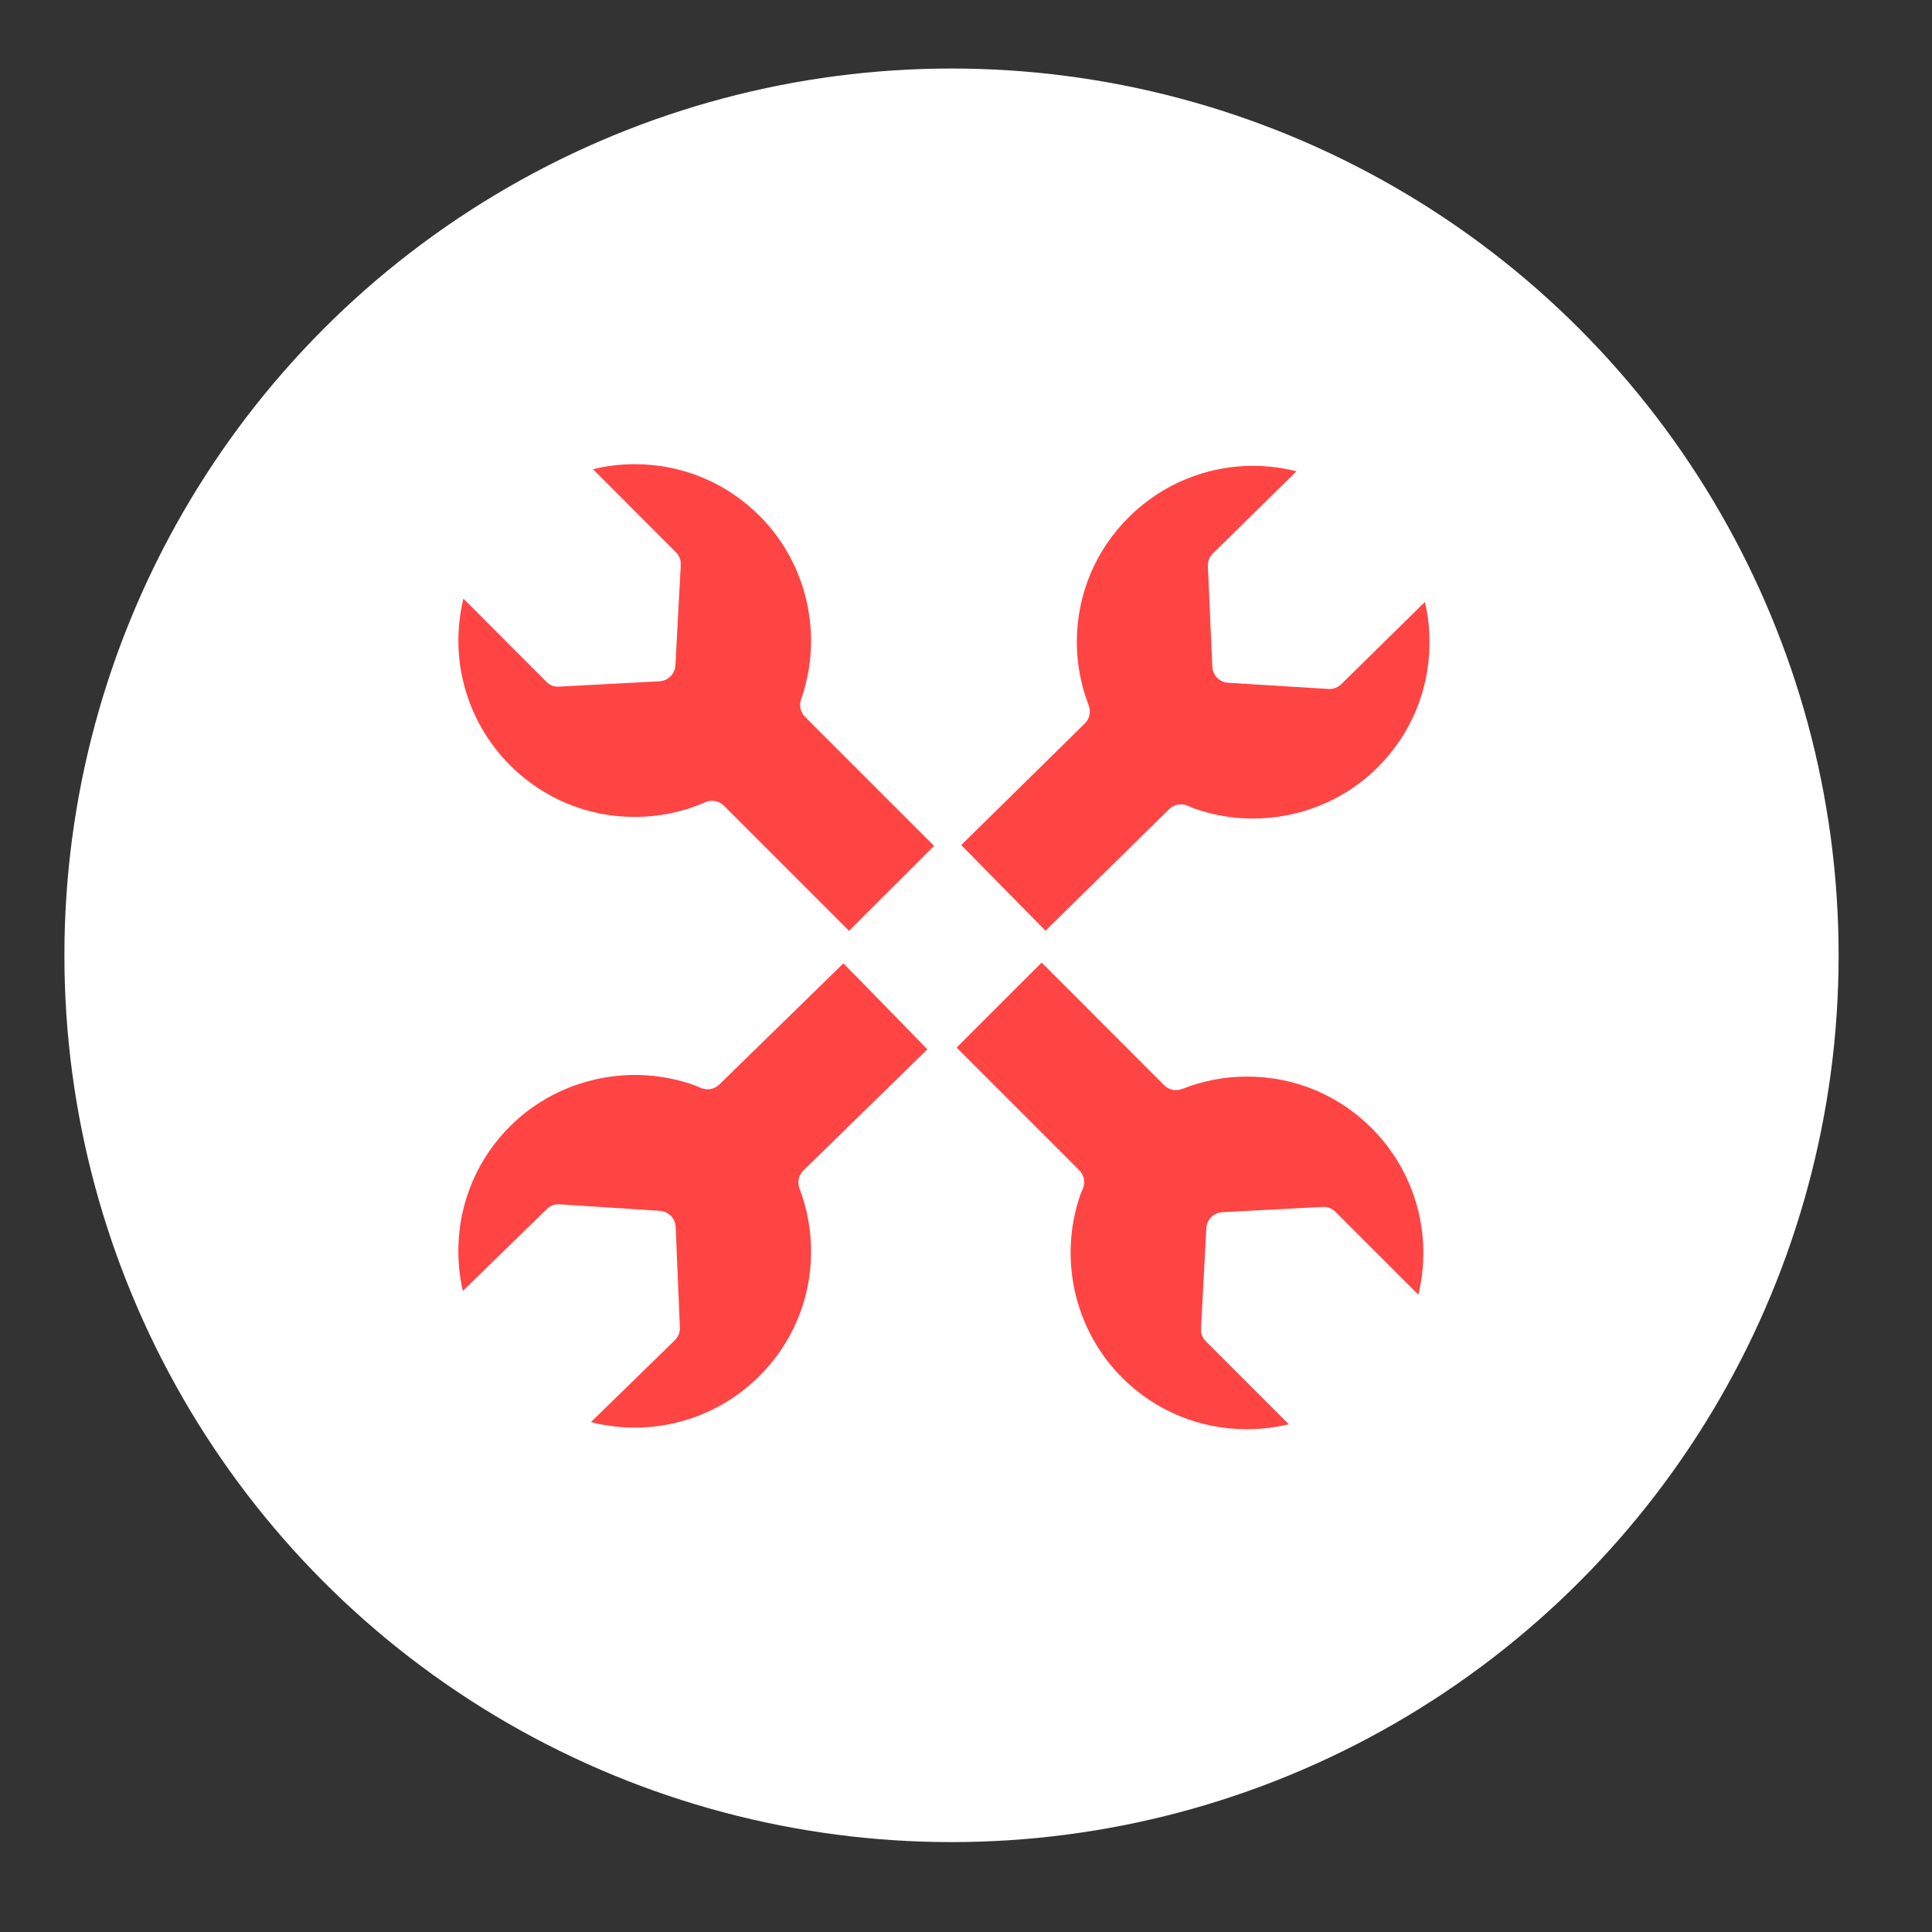 <?xml version="1.0" encoding="utf-8"?>
<!-- Generator: Adobe Illustrator 16.0.0, SVG Export Plug-In . SVG Version: 6.00 Build 0)  -->
<!DOCTYPE svg PUBLIC "-//W3C//DTD SVG 1.1//EN" "http://www.w3.org/Graphics/SVG/1.1/DTD/svg11.dtd">
<svg version="1.1" xmlns="http://www.w3.org/2000/svg" xmlns:xlink="http://www.w3.org/1999/xlink" x="0px" y="0px" width="30px"
	 height="30px" viewBox="0 0 30 30" enable-background="new 0 0 30 30" xml:space="preserve">
<rect x="0" y="0" width="30" height="30" fill="#333333" stroke="none"/>
<g id="circle">
	<ellipse fill="#FFFFFF" cx="14.775" cy="14.834" rx="13.775" ry="13.77"/>
</g>
<g id="wrench">
	<g>
		<path fill="#FF4444" d="M9.854,12.685c0.382,0,0.751-0.077,1.099-0.228c0.034-0.015,0.069-0.022,0.104-0.022
			c0.068,0,0.134,0.027,0.185,0.077l1.942,1.942l1.32-1.319l-2.003-2.003c-0.071-0.071-0.095-0.177-0.062-0.272
			c0.35-0.991,0.097-2.108-0.644-2.849c-0.517-0.517-1.205-0.803-1.937-0.803c-0.221,0-0.439,0.026-0.65,0.078l1.287,1.288
			c0.053,0.052,0.081,0.125,0.076,0.198l-0.083,1.559c-0.007,0.134-0.114,0.24-0.247,0.248l-1.56,0.083
			c-0.078,0.005-0.146-0.023-0.199-0.077L7.196,9.296c-0.225,0.921,0.04,1.902,0.725,2.588C8.438,12.4,9.124,12.685,9.854,12.685z"
			/>
		<path fill="#FF4444" d="M21.298,17.517c-0.516-0.516-1.201-0.8-1.932-0.8c-0.348,0-0.687,0.065-1.01,0.192
			c-0.097,0.038-0.207,0.016-0.28-0.059l-1.901-1.903l-0.656,0.655l-0.665,0.665l1.904,1.904c0.074,0.073,0.097,0.182,0.06,0.278
			l-0.022,0.054c-0.006,0.013-0.012,0.024-0.016,0.037c-0.35,0.992-0.098,2.11,0.643,2.851c0.518,0.518,1.205,0.802,1.937,0.802
			c0.222,0,0.439-0.025,0.652-0.077l-1.288-1.288c-0.052-0.051-0.08-0.124-0.075-0.197l0.083-1.56
			c0.007-0.134,0.112-0.239,0.245-0.248l1.561-0.082c0.073-0.004,0.146,0.023,0.199,0.076l1.287,1.287
			C22.248,19.183,21.983,18.202,21.298,17.517z"/>
		<path fill="#FF4444" d="M11.772,21.387c0.521-0.51,0.814-1.191,0.822-1.921c0.004-0.348-0.056-0.689-0.18-1.013
			c-0.037-0.097-0.013-0.207,0.062-0.279l1.924-1.88l-0.646-0.663l-0.658-0.672L11.17,16.84c-0.073,0.072-0.183,0.094-0.279,0.057
			l-0.053-0.023c-0.012-0.006-0.025-0.012-0.037-0.016c-0.988-0.361-2.109-0.122-2.859,0.609c-0.523,0.511-0.816,1.194-0.825,1.927
			c-0.002,0.221,0.021,0.439,0.07,0.652l1.303-1.271c0.052-0.053,0.125-0.079,0.199-0.074l1.559,0.101
			c0.134,0.009,0.238,0.117,0.244,0.25l0.065,1.561c0.002,0.073-0.025,0.146-0.078,0.198l-1.303,1.271
			C10.095,22.317,11.079,22.064,11.772,21.387z"/>
		<path fill="#FF4444" d="M17.538,8.021c-0.521,0.511-0.81,1.194-0.817,1.923c-0.003,0.348,0.06,0.688,0.185,1.012
			c0.036,0.097,0.012,0.207-0.062,0.279l-1.918,1.887l0.649,0.66l0.659,0.67l1.92-1.887c0.073-0.073,0.185-0.095,0.28-0.057
			l0.052,0.023c0.014,0.005,0.024,0.011,0.037,0.016c0.988,0.358,2.109,0.116,2.856-0.618c0.521-0.513,0.812-1.198,0.818-1.93
			c0.003-0.221-0.021-0.439-0.071-0.652l-1.299,1.277c-0.053,0.051-0.124,0.079-0.197,0.074l-1.561-0.096
			c-0.133-0.008-0.238-0.116-0.244-0.249l-0.069-1.56c-0.003-0.073,0.025-0.146,0.077-0.198l1.299-1.277
			C19.212,7.084,18.229,7.341,17.538,8.021z"/>
	</g>
</g>
</svg>
